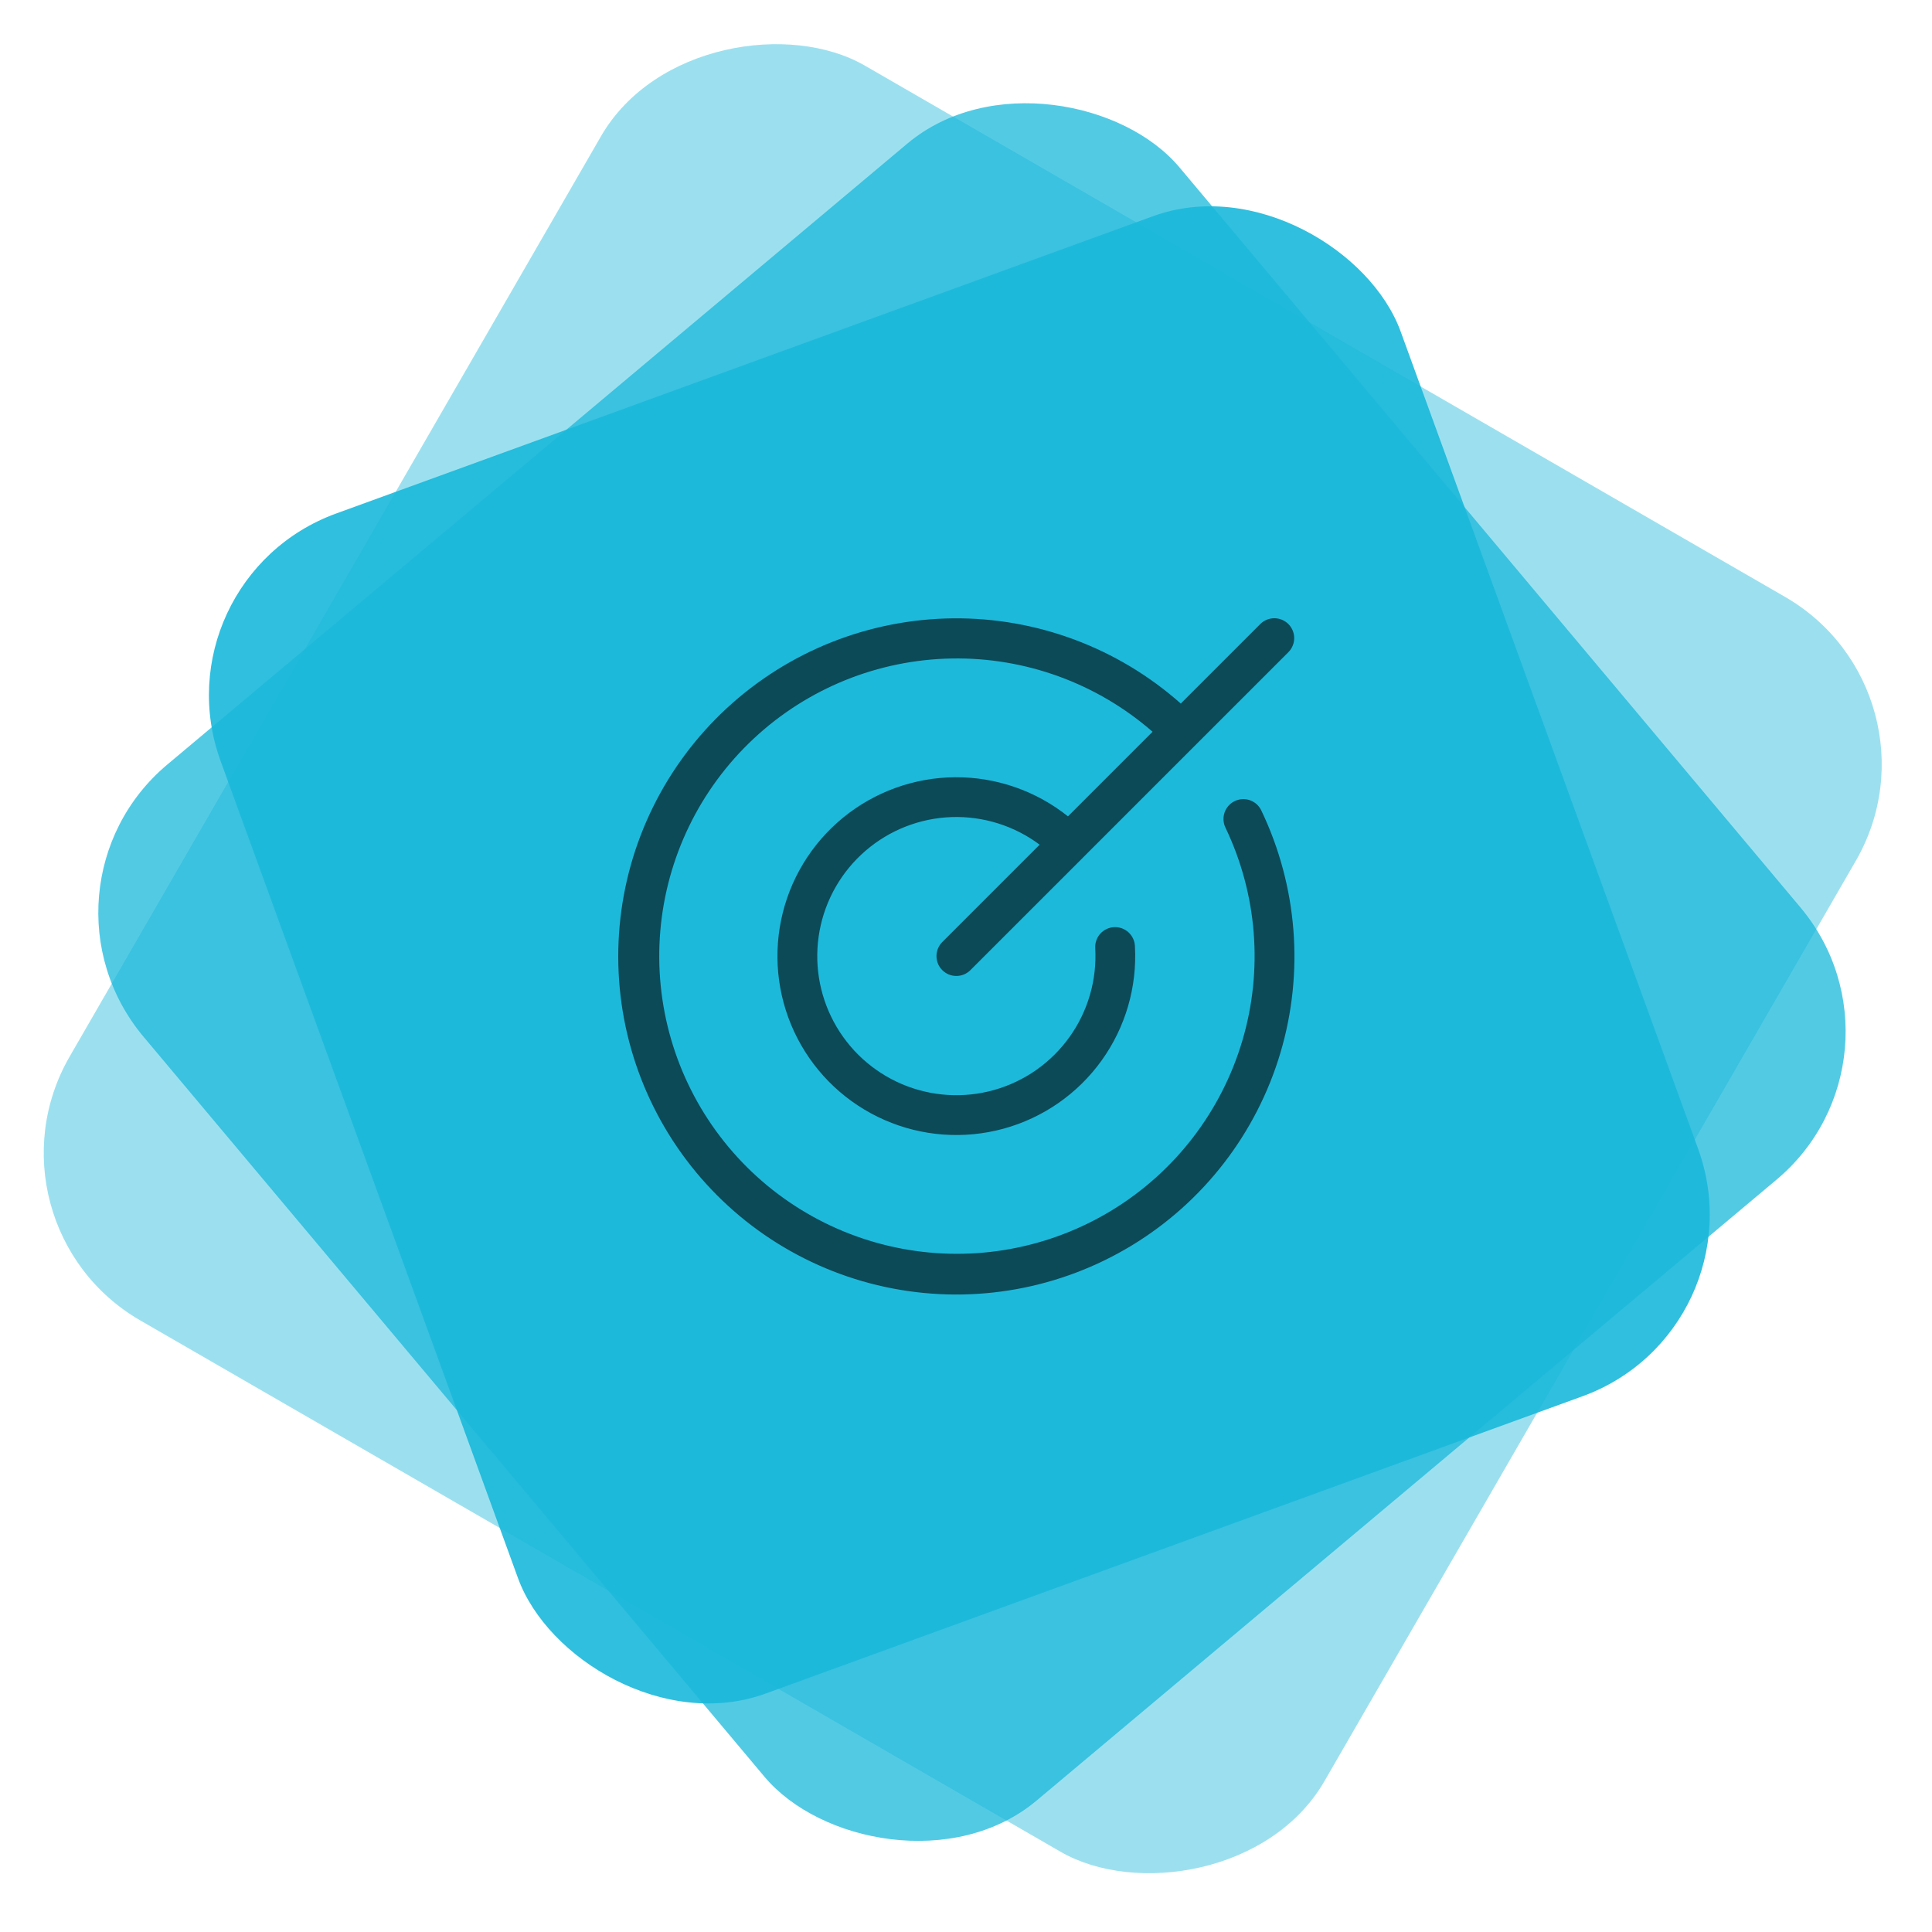 <svg width="100" height="100" viewBox="0 0 100 100" fill="none" xmlns="http://www.w3.org/2000/svg">
<g clip-path="url(#clip0_2_137)">
<g clip-path="url(#clip1_2_137)">
<rect x="-1.395" y="63.348" width="75" height="75" rx="10" transform="rotate(-60 -1.395 63.348)" fill="#1AB8DB" fill-opacity="0.43"/>
</g>
<g clip-path="url(#clip2_2_137)">
<rect x="1" y="46" width="70" height="70" rx="10" transform="rotate(-40 1 46)" fill="#1AB8DB" fill-opacity="0.75"/>
</g>
<g clip-path="url(#clip3_2_137)">
<rect x="8" y="30" width="65" height="65" rx="10" transform="rotate(-20 8 30)" fill="#1AB8DB" fill-opacity="0.9"/>
<path d="M65.284 41.948C67.158 45.862 67.511 50.334 66.274 54.494C65.037 58.654 62.298 62.205 58.589 64.459C54.88 66.713 50.466 67.509 46.204 66.691C41.941 65.874 38.135 63.502 35.523 60.035C32.911 56.569 31.681 52.256 32.071 47.934C32.46 43.611 34.442 39.588 37.632 36.644C40.821 33.701 44.99 32.048 49.33 32.005C53.67 31.963 57.871 33.535 61.117 36.416L65.232 32.301C65.425 32.108 65.687 32 65.959 32C66.232 32 66.494 32.108 66.686 32.301C66.879 32.494 66.988 32.756 66.988 33.028C66.988 33.301 66.879 33.563 66.687 33.756L56.047 44.395L56.047 44.396L56.047 44.396L50.227 50.215C50.035 50.408 49.773 50.516 49.5 50.516C49.227 50.516 48.966 50.407 48.773 50.215C48.58 50.022 48.472 49.76 48.472 49.487C48.472 49.215 48.58 48.953 48.773 48.76L53.812 43.721C52.499 42.74 50.891 42.236 49.252 42.292C47.614 42.349 46.045 42.963 44.803 44.033C43.561 45.102 42.721 46.564 42.422 48.175C42.123 49.787 42.383 51.452 43.159 52.896C43.935 54.34 45.18 55.476 46.689 56.116C48.198 56.756 49.88 56.862 51.457 56.417C53.035 55.972 54.413 55.002 55.364 53.667C56.316 52.332 56.783 50.712 56.689 49.076C56.681 48.941 56.7 48.806 56.745 48.678C56.789 48.551 56.858 48.433 56.948 48.332C57.038 48.231 57.147 48.149 57.269 48.09C57.391 48.031 57.523 47.997 57.658 47.989C57.793 47.982 57.928 48.001 58.056 48.045C58.183 48.09 58.301 48.159 58.402 48.249C58.502 48.34 58.585 48.449 58.643 48.57C58.702 48.692 58.736 48.824 58.743 48.959C58.865 51.077 58.256 53.171 57.018 54.893C55.781 56.615 53.989 57.86 51.944 58.42C49.898 58.98 47.723 58.821 45.781 57.969C43.839 57.117 42.248 55.625 41.274 53.741C40.3 51.857 40.003 49.696 40.431 47.619C40.859 45.542 41.988 43.675 43.627 42.33C45.267 40.986 47.319 40.244 49.439 40.23C51.56 40.217 53.621 40.931 55.278 42.255L59.657 37.876C56.781 35.368 53.078 34.017 49.263 34.083C45.448 34.15 41.793 35.629 39.007 38.235C36.22 40.841 34.499 44.388 34.177 48.19C33.856 51.992 34.956 55.778 37.266 58.815C39.575 61.852 42.929 63.925 46.679 64.631C50.428 65.337 54.306 64.627 57.562 62.638C60.819 60.649 63.221 57.523 64.304 53.864C65.388 50.206 65.076 46.276 63.428 42.835C63.37 42.713 63.336 42.581 63.329 42.446C63.322 42.311 63.341 42.176 63.386 42.048C63.431 41.921 63.501 41.804 63.591 41.703C63.682 41.603 63.791 41.521 63.913 41.463C64.035 41.405 64.167 41.371 64.302 41.364C64.437 41.357 64.572 41.376 64.699 41.421C64.826 41.466 64.944 41.536 65.044 41.626C65.144 41.717 65.226 41.826 65.284 41.948Z" fill="black" fill-opacity="0.6"/>
</g>
</g>
<defs>
<clipPath id="clip0_2_137">
<rect width="100" height="100" fill="white"/>
</clipPath>
<clipPath id="clip1_2_137">
<rect width="75" height="75" fill="white" transform="translate(-1.395 63.348) rotate(-60)"/>
</clipPath>
<clipPath id="clip2_2_137">
<rect width="70" height="70" fill="white" transform="translate(1 46) rotate(-40)"/>
</clipPath>
<clipPath id="clip3_2_137">
<rect width="65" height="65" fill="white" transform="translate(8 30) rotate(-20)"/>
</clipPath>
</defs>
</svg>
